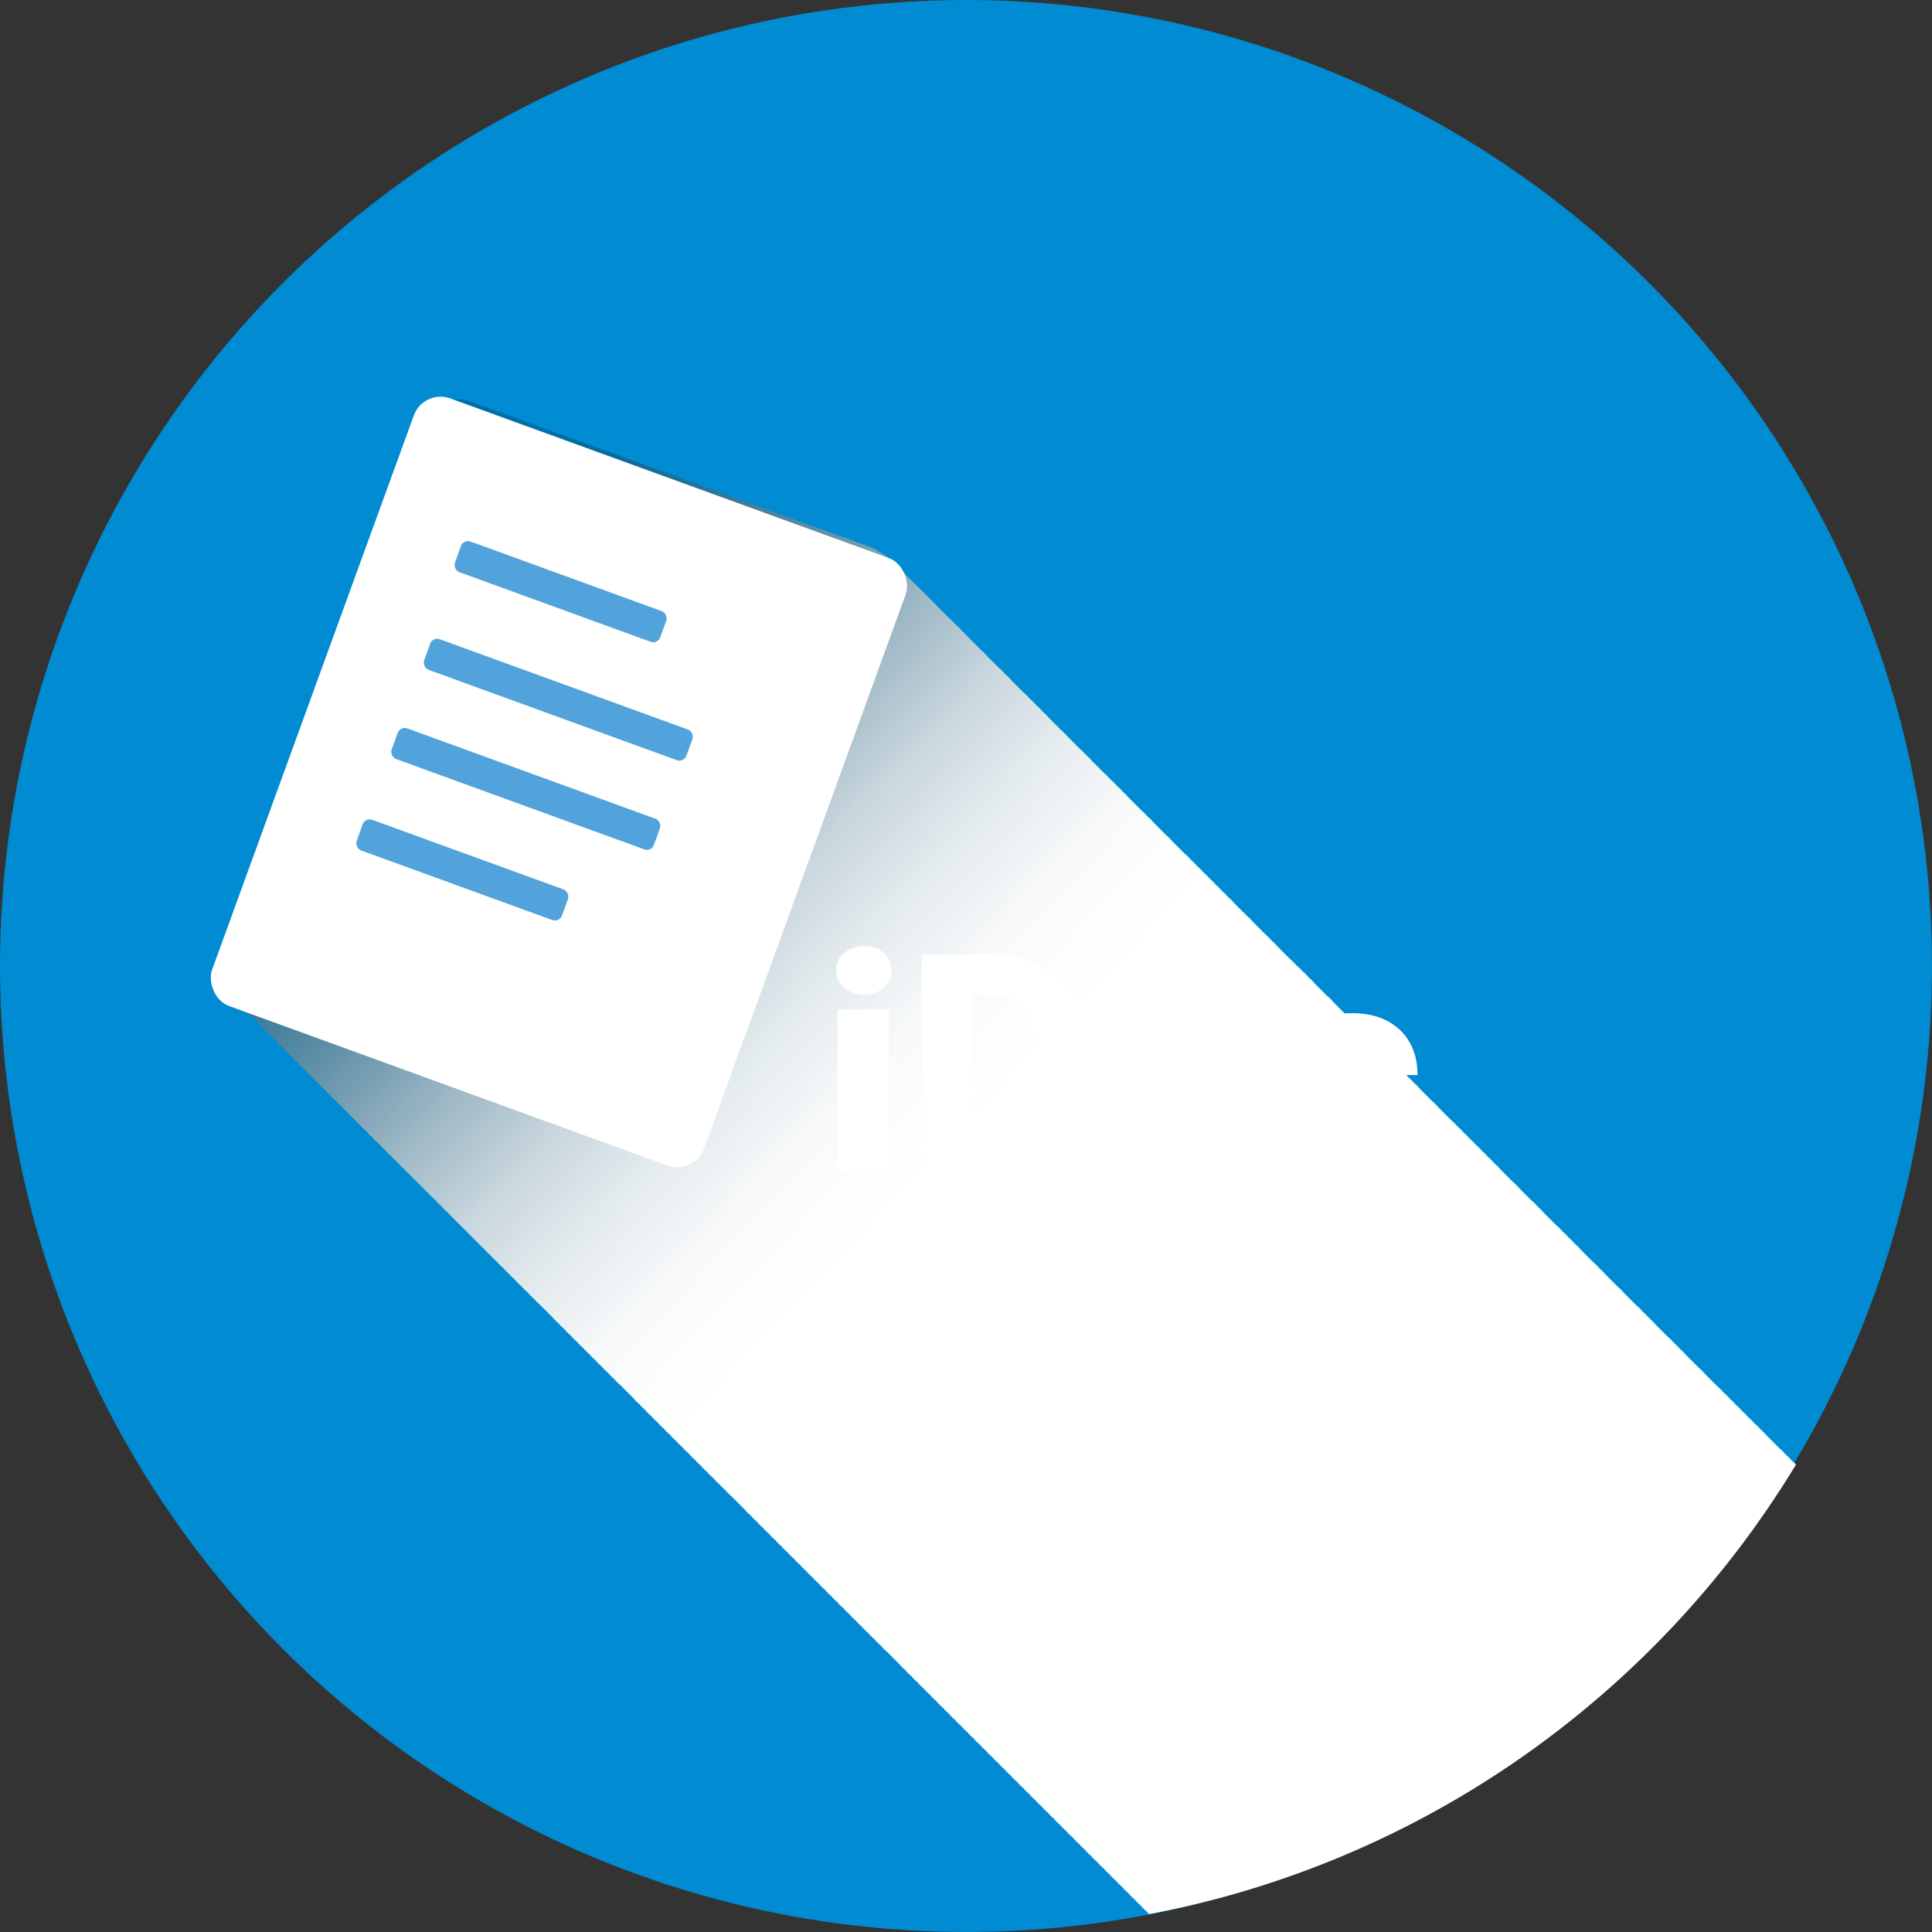<svg xmlns="http://www.w3.org/2000/svg" xmlns:xlink="http://www.w3.org/1999/xlink" viewBox="0 0 957.15 957.15"><rect x="0" y="0" width="957.15" height="957.15" fill="#333333" stroke="none"/><defs><style>.cls-1{isolation:isolate;}.cls-2{fill:#008bd2;mix-blend-mode:darken;}.cls-3{mix-blend-mode:multiply;fill:url(#Degradado_sin_nombre_17);}.cls-4{fill:#fff;}.cls-5{fill:#52a3db;}</style><linearGradient id="Degradado_sin_nombre_17" x1="367.72" y1="345.51" x2="803.35" y2="757.33" gradientUnits="userSpaceOnUse"><stop offset="0" stop-opacity="0.2"/><stop offset="0.02" stop-color="#0f0f0f" stop-opacity="0.25"/><stop offset="0.09" stop-color="#474747" stop-opacity="0.42"/><stop offset="0.16" stop-color="#787878" stop-opacity="0.58"/><stop offset="0.24" stop-color="#a2a2a2" stop-opacity="0.71"/><stop offset="0.31" stop-color="#c3c3c3" stop-opacity="0.81"/><stop offset="0.39" stop-color="#dedede" stop-opacity="0.9"/><stop offset="0.47" stop-color="#f0f0f0" stop-opacity="0.95"/><stop offset="0.55" stop-color="#fbfbfb" stop-opacity="0.99"/><stop offset="0.64" stop-color="#fff"/></linearGradient></defs><title>icon</title><g class="cls-1"><g id="Capa_1" data-name="Capa 1"><circle class="cls-2" cx="478.57" cy="478.57" r="478.57"/><path class="cls-3" d="M1070.6,759.46a24.09,24.09,0,0,0-2.19-2.09,23.36,23.36,0,0,0-3.06-3.07,24.06,24.06,0,0,0-3.07-3.07,2659.26,2659.26,0,0,0-6.14-6.13,23.36,23.36,0,0,0-3.06-3.07A24.73,24.73,0,0,0,1050,739a24.06,24.06,0,0,0-3.07-3.07,24.06,24.06,0,0,0-3.07-3.07,23.91,23.91,0,0,0-3.06-3.06,24.73,24.73,0,0,0-3.07-3.07,24.06,24.06,0,0,0-3.07-3.07,24.06,24.06,0,0,0-3.07-3.07,1328.55,1328.55,0,0,1-6.13-6.13,24.06,24.06,0,0,0-3.07-3.07,2659.26,2659.26,0,0,0-6.14-6.13,23.36,23.36,0,0,0-3.06-3.07,24.73,24.73,0,0,0-3.07-3.07,24.06,24.06,0,0,0-3.07-3.07,1328.55,1328.55,0,0,1-6.13-6.13,24.73,24.73,0,0,0-3.07-3.07,24.06,24.06,0,0,0-3.07-3.07,24.06,24.06,0,0,0-3.07-3.07,1328.55,1328.55,0,0,1-6.13-6.13,24.06,24.06,0,0,0-3.07-3.07,2659.26,2659.26,0,0,0-6.14-6.13,23.36,23.36,0,0,0-3.06-3.07,24.06,24.06,0,0,0-3.07-3.07,2659.26,2659.26,0,0,0-6.14-6.13,23.36,23.36,0,0,0-3.06-3.07,24.73,24.73,0,0,0-3.07-3.07,24.06,24.06,0,0,0-3.07-3.07,24.06,24.06,0,0,0-3.07-3.07,1328.55,1328.55,0,0,1-6.13-6.13,24.06,24.06,0,0,0-3.07-3.07,24.06,24.06,0,0,0-3.07-3.07,1328.55,1328.55,0,0,1-6.13-6.13,24.06,24.06,0,0,0-3.07-3.07,2659.26,2659.26,0,0,0-6.14-6.13,23.36,23.36,0,0,0-3.06-3.07,24.06,24.06,0,0,0-3.07-3.07A24.06,24.06,0,0,0,915,604a24.06,24.06,0,0,0-3.07-3.07,23.91,23.91,0,0,0-3.06-3.06,24.73,24.73,0,0,0-3.07-3.07,24.06,24.06,0,0,0-3.07-3.07,24.06,24.06,0,0,0-3.07-3.07,1328.55,1328.55,0,0,1-6.13-6.13,24.06,24.06,0,0,0-3.07-3.07,2659.26,2659.26,0,0,0-6.14-6.13,23.36,23.36,0,0,0-3.06-3.07,24.06,24.06,0,0,0-3.07-3.07,24.06,24.06,0,0,0-3.07-3.07A1328.55,1328.55,0,0,1,869,558,24.73,24.73,0,0,0,866,554.9a24.06,24.06,0,0,0-3.07-3.07,24.06,24.06,0,0,0-3.07-3.07,1328.55,1328.55,0,0,1-6.13-6.13,24.06,24.06,0,0,0-3.07-3.07,24.06,24.06,0,0,0-3.07-3.07,1328.55,1328.55,0,0,1-6.13-6.13,24.06,24.06,0,0,0-3.07-3.07,2659.26,2659.26,0,0,0-6.14-6.13,23.36,23.36,0,0,0-3.06-3.07,24.73,24.73,0,0,0-3.07-3.07A24.06,24.06,0,0,0,823,512a24.06,24.06,0,0,0-3.07-3.07,1328.55,1328.55,0,0,1-6.13-6.13,24.06,24.06,0,0,0-3.07-3.07,24.06,24.06,0,0,0-3.07-3.07,1328.55,1328.55,0,0,1-6.13-6.13,24.06,24.06,0,0,0-3.07-3.07,2659.26,2659.26,0,0,0-6.14-6.13,23.36,23.36,0,0,0-3.06-3.07,24.06,24.06,0,0,0-3.07-3.07,24.06,24.06,0,0,0-3.07-3.07,24.06,24.06,0,0,0-3.07-3.07,23.91,23.91,0,0,0-3.06-3.06,24.73,24.73,0,0,0-3.07-3.07,24.06,24.06,0,0,0-3.07-3.07,24.06,24.06,0,0,0-3.07-3.07,1328.55,1328.55,0,0,1-6.13-6.13,24.06,24.06,0,0,0-3.07-3.07,2659.26,2659.26,0,0,0-6.14-6.13,23.36,23.36,0,0,0-3.06-3.07,24.06,24.06,0,0,0-3.07-3.07,2659.26,2659.26,0,0,0-6.14-6.13,23.36,23.36,0,0,0-3.06-3.07A24.73,24.73,0,0,0,734,423a24.06,24.06,0,0,0-3.07-3.07,24.06,24.06,0,0,0-3.07-3.07,1328.55,1328.55,0,0,1-6.13-6.13,24.06,24.06,0,0,0-3.07-3.07,24.06,24.06,0,0,0-3.07-3.07,1328.55,1328.55,0,0,1-6.13-6.13,24.06,24.06,0,0,0-3.07-3.07,2659.26,2659.26,0,0,0-6.14-6.13,23.36,23.36,0,0,0-3.06-3.07,24.73,24.73,0,0,0-3.07-3.07,24.06,24.06,0,0,0-3.07-3.07A24.06,24.06,0,0,0,688,377a1328.55,1328.55,0,0,1-6.13-6.13,24.06,24.06,0,0,0-3.07-3.07,24.06,24.06,0,0,0-3.07-3.07,1328.55,1328.55,0,0,1-6.13-6.13,24.06,24.06,0,0,0-3.07-3.07,2659.26,2659.26,0,0,0-6.14-6.13,23.36,23.36,0,0,0-3.06-3.07,24.06,24.06,0,0,0-3.07-3.07,24.06,24.06,0,0,0-3.07-3.07,1328.55,1328.55,0,0,1-6.13-6.13A24.73,24.73,0,0,0,642,331a24.06,24.06,0,0,0-3.07-3.07,24.06,24.06,0,0,0-3.07-3.07,1328.55,1328.55,0,0,1-6.13-6.13,24.06,24.06,0,0,0-3.07-3.07,49.27,49.27,0,0,0-13.28-10.27L414.76,233.06A24,24,0,0,0,384,247.38l-93.16,256a23.94,23.94,0,0,0,7.18,26.59,24.06,24.06,0,0,0,3.07,3.07,24.06,24.06,0,0,0,3.07,3.07,23.91,23.91,0,0,0,3.06,3.06,24.06,24.06,0,0,0,3.07,3.07,24.06,24.06,0,0,0,3.07,3.07,24.06,24.06,0,0,0,3.07,3.07,22.76,22.76,0,0,0,3.07,3.06,23.36,23.36,0,0,0,3.06,3.07,24.06,24.06,0,0,0,3.07,3.07,24.06,24.06,0,0,0,3.07,3.07,23.43,23.43,0,0,0,3.07,3.07,23.91,23.91,0,0,0,3.06,3.06,23.43,23.43,0,0,0,3.07,3.07,24.06,24.06,0,0,0,3.07,3.07,24.06,24.06,0,0,0,3.07,3.07,23.91,23.91,0,0,0,3.06,3.06,23.43,23.43,0,0,0,3.07,3.07,24.06,24.06,0,0,0,3.07,3.07,24.06,24.06,0,0,0,3.07,3.07,23.91,23.91,0,0,0,3.06,3.06,24.06,24.06,0,0,0,3.07,3.07,24.06,24.06,0,0,0,3.07,3.07,24.06,24.06,0,0,0,3.07,3.07,23.43,23.43,0,0,0,3.07,3.07,23.91,23.91,0,0,0,3.06,3.06,24.06,24.06,0,0,0,3.07,3.07,24.06,24.06,0,0,0,3.07,3.07,23.43,23.43,0,0,0,3.07,3.07A23.91,23.91,0,0,0,387,618.9a23.43,23.43,0,0,0,3.07,3.07,24.06,24.06,0,0,0,3.07,3.07,24.06,24.06,0,0,0,3.07,3.07,23.91,23.91,0,0,0,3.06,3.06,23.43,23.43,0,0,0,3.07,3.07,24.06,24.06,0,0,0,3.07,3.07,24.06,24.06,0,0,0,3.07,3.07,22.76,22.76,0,0,0,3.07,3.06,23.36,23.36,0,0,0,3.06,3.07,24.06,24.06,0,0,0,3.07,3.07,24.06,24.06,0,0,0,3.07,3.07,23.43,23.43,0,0,0,3.07,3.07,23.91,23.91,0,0,0,3.06,3.06,23.43,23.43,0,0,0,3.07,3.07,24.06,24.06,0,0,0,3.07,3.07,24.06,24.06,0,0,0,3.07,3.07,23.91,23.91,0,0,0,3.06,3.06,24.06,24.06,0,0,0,3.07,3.07,24.06,24.06,0,0,0,3.07,3.07,24.06,24.06,0,0,0,3.07,3.07,1328.55,1328.55,0,0,1,6.13,6.13,24.06,24.06,0,0,0,3.07,3.07,24.06,24.06,0,0,0,3.07,3.07,23.43,23.43,0,0,0,3.07,3.07,23.91,23.91,0,0,0,3.06,3.06,23.43,23.43,0,0,0,3.07,3.07,24.06,24.06,0,0,0,3.07,3.07,24.06,24.06,0,0,0,3.07,3.07,23.91,23.91,0,0,0,3.06,3.06,23.43,23.43,0,0,0,3.07,3.07,24.06,24.06,0,0,0,3.07,3.07,24.06,24.06,0,0,0,3.07,3.07,1328.55,1328.55,0,0,1,6.13,6.13,24.06,24.06,0,0,0,3.07,3.07,24.06,24.06,0,0,0,3.07,3.07,23.43,23.43,0,0,0,3.07,3.07,23.91,23.91,0,0,0,3.06,3.06,24.06,24.06,0,0,0,3.07,3.07,24.06,24.06,0,0,0,3.07,3.07,23.43,23.43,0,0,0,3.07,3.07,23.91,23.91,0,0,0,3.06,3.06,23.43,23.43,0,0,0,3.07,3.07,24.06,24.06,0,0,0,3.07,3.07,24.06,24.06,0,0,0,3.07,3.07,23.91,23.91,0,0,0,3.06,3.06,23.43,23.43,0,0,0,3.07,3.07,24.06,24.06,0,0,0,3.07,3.07,24.06,24.06,0,0,0,3.07,3.07,22.76,22.76,0,0,0,3.07,3.06,2659.26,2659.26,0,0,0,6.13,6.14,24.06,24.06,0,0,0,3.07,3.07,23.43,23.43,0,0,0,3.07,3.07,23.91,23.91,0,0,0,3.06,3.06,23.43,23.43,0,0,0,3.07,3.07,24.06,24.06,0,0,0,3.07,3.07A24.06,24.06,0,0,0,568,799.9a23.91,23.91,0,0,0,3.06,3.06,23.43,23.43,0,0,0,3.07,3.07,24.06,24.06,0,0,0,3.07,3.07,24.06,24.06,0,0,0,3.07,3.07,23.91,23.91,0,0,0,3.06,3.06,24.06,24.06,0,0,0,3.07,3.07,24.06,24.06,0,0,0,3.07,3.07,24.06,24.06,0,0,0,3.07,3.07,23.43,23.43,0,0,0,3.07,3.07,23.91,23.91,0,0,0,3.06,3.06,24.06,24.06,0,0,0,3.07,3.07,24.06,24.06,0,0,0,3.07,3.07,24.06,24.06,0,0,0,3.07,3.07,23.91,23.91,0,0,0,3.06,3.06,23.43,23.43,0,0,0,3.07,3.07A24.06,24.06,0,0,0,617.1,849a24.06,24.06,0,0,0,3.07,3.07,1328.55,1328.55,0,0,1,6.13,6.13,24.06,24.06,0,0,0,3.07,3.07,24.06,24.06,0,0,0,3.07,3.07,23.43,23.43,0,0,0,3.07,3.07,23.91,23.91,0,0,0,3.06,3.06,24.06,24.06,0,0,0,3.07,3.07,24.06,24.06,0,0,0,3.07,3.07,23.43,23.43,0,0,0,3.07,3.07,23.91,23.91,0,0,0,3.06,3.06,23.43,23.43,0,0,0,3.07,3.07,24.06,24.06,0,0,0,3.07,3.07,24.06,24.06,0,0,0,3.07,3.07,23.91,23.91,0,0,0,3.06,3.06,23.43,23.43,0,0,0,3.07,3.07,24.06,24.06,0,0,0,3.07,3.07,24.06,24.06,0,0,0,3.07,3.07,22.76,22.76,0,0,0,3.07,3.06,23.36,23.36,0,0,0,3.06,3.07,24.06,24.06,0,0,0,3.07,3.07,24.06,24.06,0,0,0,3.07,3.07,23.43,23.43,0,0,0,3.07,3.07,23.91,23.91,0,0,0,3.06,3.06,23.43,23.43,0,0,0,3.07,3.07,24.06,24.06,0,0,0,3.07,3.07,24.06,24.06,0,0,0,3.07,3.07,23.91,23.91,0,0,0,3.06,3.06,23.43,23.43,0,0,0,3.07,3.07,24.06,24.06,0,0,0,3.07,3.07,24.06,24.06,0,0,0,3.07,3.07,23.91,23.91,0,0,0,3.06,3.06,24.06,24.06,0,0,0,3.07,3.07,24.06,24.06,0,0,0,3.07,3.07,24.06,24.06,0,0,0,3.07,3.07,22.76,22.76,0,0,0,3.07,3.06,23.36,23.36,0,0,0,3.06,3.07,24.06,24.06,0,0,0,3.07,3.07,24.06,24.06,0,0,0,3.07,3.07,24.06,24.06,0,0,0,3.07,3.07,23.91,23.91,0,0,0,3.06,3.06,23.43,23.43,0,0,0,3.07,3.07,24.06,24.06,0,0,0,3.07,3.07c.35.42.74.83,1.12,1.23C885.91,956.53,1001.44,873.62,1070.6,759.46Z" transform="translate(-180.85 -33.86)"/><rect class="cls-4" x="328.09" y="261.11" width="259.32" height="320.34" rx="14.08" transform="translate(-9.16 -165.01) rotate(20)"/><rect class="cls-5" x="404.47" y="318.9" width="108.23" height="16.16" rx="3.67" transform="translate(-41.36 -170.98) rotate(20)"/><rect class="cls-5" x="388.3" y="372.42" width="138.25" height="16.16" rx="3.67" transform="translate(-23.12 -167.36) rotate(20)"/><rect class="cls-5" x="372.22" y="416.61" width="138.25" height="16.16" rx="3.67" transform="translate(-8.98 -159.19) rotate(20)"/><rect class="cls-5" x="355.78" y="456.77" width="108.23" height="16.16" rx="3.67" transform="translate(2.86 -146.02) rotate(20)"/><path class="cls-4" d="M595.19,514.57a11,11,0,0,1,3.81-8.64,16.2,16.2,0,0,1,19.78,0,11.71,11.71,0,0,1,0,17.29,16.2,16.2,0,0,1-19.78,0A11,11,0,0,1,595.19,514.57Zm26,99.09H595.86V534h25.35Z" transform="translate(-180.85 -33.86)"/><path class="cls-4" d="M637.51,613.66V506.81h34.15a49.93,49.93,0,0,1,25.27,6.42,45,45,0,0,1,17.52,18.12,55.1,55.1,0,0,1,6.37,26.24v4.92a55.45,55.45,0,0,1-6.15,26.31A45.23,45.23,0,0,1,697.33,607a48.92,48.92,0,0,1-24.94,6.64Zm25.36-86.93v67H672q11.31,0,17.38-7.87t6.08-23.4v-4.62q0-15.45-6.08-23.29t-17.68-7.83Z" transform="translate(-180.85 -33.86)"/><path class="cls-4" d="M731.27,573.91a46.86,46.86,0,0,1,4.61-21.13,33,33,0,0,1,13.26-14.25,40,40,0,0,1,20.3-5q17.79,0,28,11t10.26,30v.88q0,18.54-10.29,29.41t-27.88,10.88q-16.92,0-27.18-10.15t-11.06-27.5Zm23.89,1.54q0,11.06,3.46,16.2t10.23,5.15q13.26,0,13.55-20.39v-2.5q0-21.43-13.7-21.43-12.44,0-13.47,18.48Z" transform="translate(-180.85 -33.86)"/><path class="cls-4" d="M850.32,596.81q5,0,7.77-2.72t2.68-7.6H883.1q0,12.59-9,20.63t-23.21,8q-16.67,0-26.28-10.45t-9.6-29v-1a46.6,46.6,0,0,1,4.27-20.46,31.12,31.12,0,0,1,12.33-13.63q8.05-4.77,19.07-4.77,14.91,0,23.67,8.27t8.76,22.39H860.77q0-5.93-2.89-9.11a10,10,0,0,0-7.77-3.18q-9.25,0-10.81,11.8a82.85,82.85,0,0,0-.5,10.31q0,11.52,2.76,16T850.32,596.81Z" transform="translate(-180.85 -33.86)"/></g></g></svg>